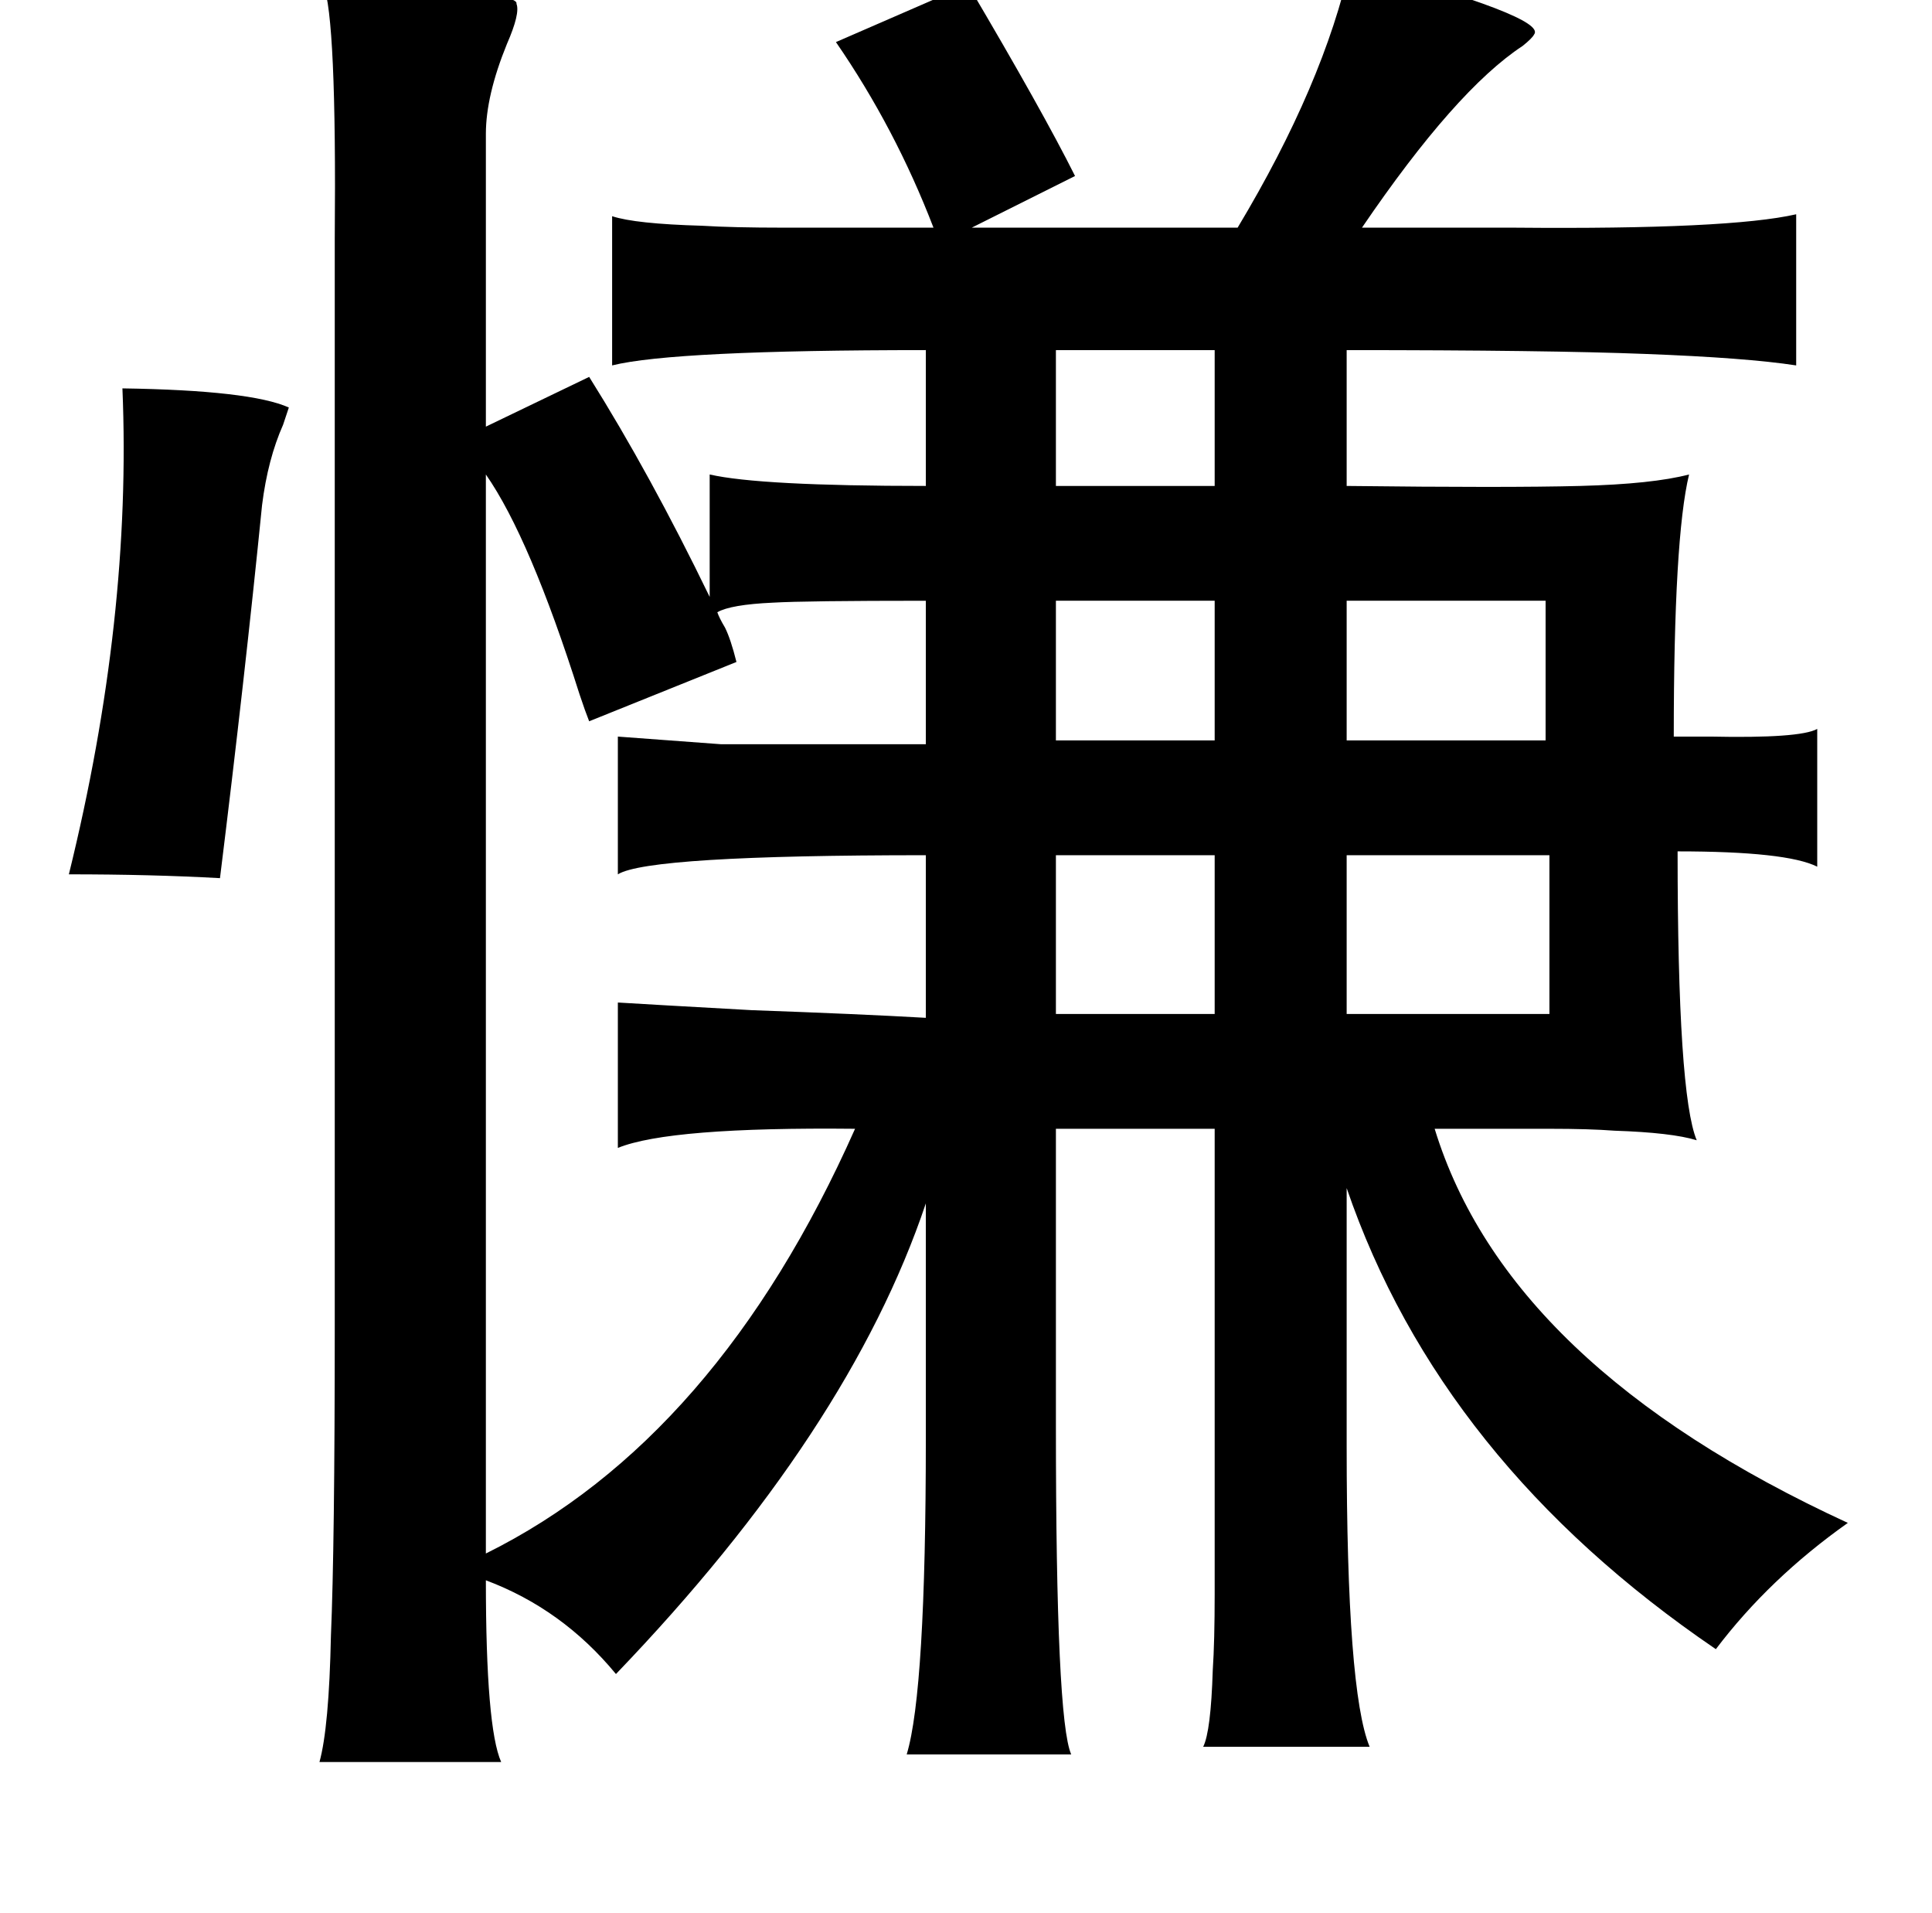 <?xml version="1.0" standalone="no"?>
<!DOCTYPE svg PUBLIC "-//W3C//DTD SVG 1.1//EN" "http://www.w3.org/Graphics/SVG/1.1/DTD/svg11.dtd" >
<svg xmlns="http://www.w3.org/2000/svg" xmlns:xlink="http://www.w3.org/1999/xlink" version="1.1" viewBox="-10 0 1010 1000">
   <path fill="currentColor"
d="M696 -19q103 28 96 37q-1 2 -6 6q-35 23 -84 95h80q112 1 147 -7v79q-26 -4 -79 -6q-51 -2 -156 -2v71q84 1 122 0t57 -6q-8 33 -8 137h19q47 1 56 -4v72q-16 -8 -73 -8q0 127 10 151q-13 -4 -43 -5q-13 -1 -34 -1h-60q38 124 216 206q-41 29 -69 66q-144 -98 -193 -241
v135q0 128 12 157h-87q4 -8 5 -40q1 -15 1 -40v-73v-170h-83v156q0 153 8 171h-86q10 -33 10 -165v-123q-40 119 -162 246q-28 -34 -68 -49q0 77 8 95h-95q5 -18 6 -66q2 -47 2 -162v-548v-20q1 -116 -6 -133q103 3 101 10q2 5 -5 21q-11 27 -11 47v153l54 -26q32 51 63 115
v-64q26 6 113 6v-71q-132 0 -164 8v-78q12 4 47 5q16 1 43 1h78q-20 -52 -51 -97l69 -30q39 66 56 100l-54 27h139q45 -75 59 -138zM625 183h-83v71h83v-71zM54 203q67 1 87 10l-3 9q-8 18 -11 42q-9 90 -22 195q-36 -2 -79 -2q33 -134 28 -254zM244 248v564
q121 -60 193 -222q-97 -1 -124 10v-76q16 1 70 4q56 2 91 4v-85q-145 0 -161 10v-72l54 4h107v-75q-63 0 -80 1q-22 1 -29 5q1 3 4 8q3 6 6 18l-77 31q-2 -5 -5 -14q-26 -82 -49 -115zM542 314v73h83v-73h-83zM694 314v73h104v-73h-104zM694 447v83h106v-83h-106zM542 447
v83h83v-83h-83z" />
</svg>
